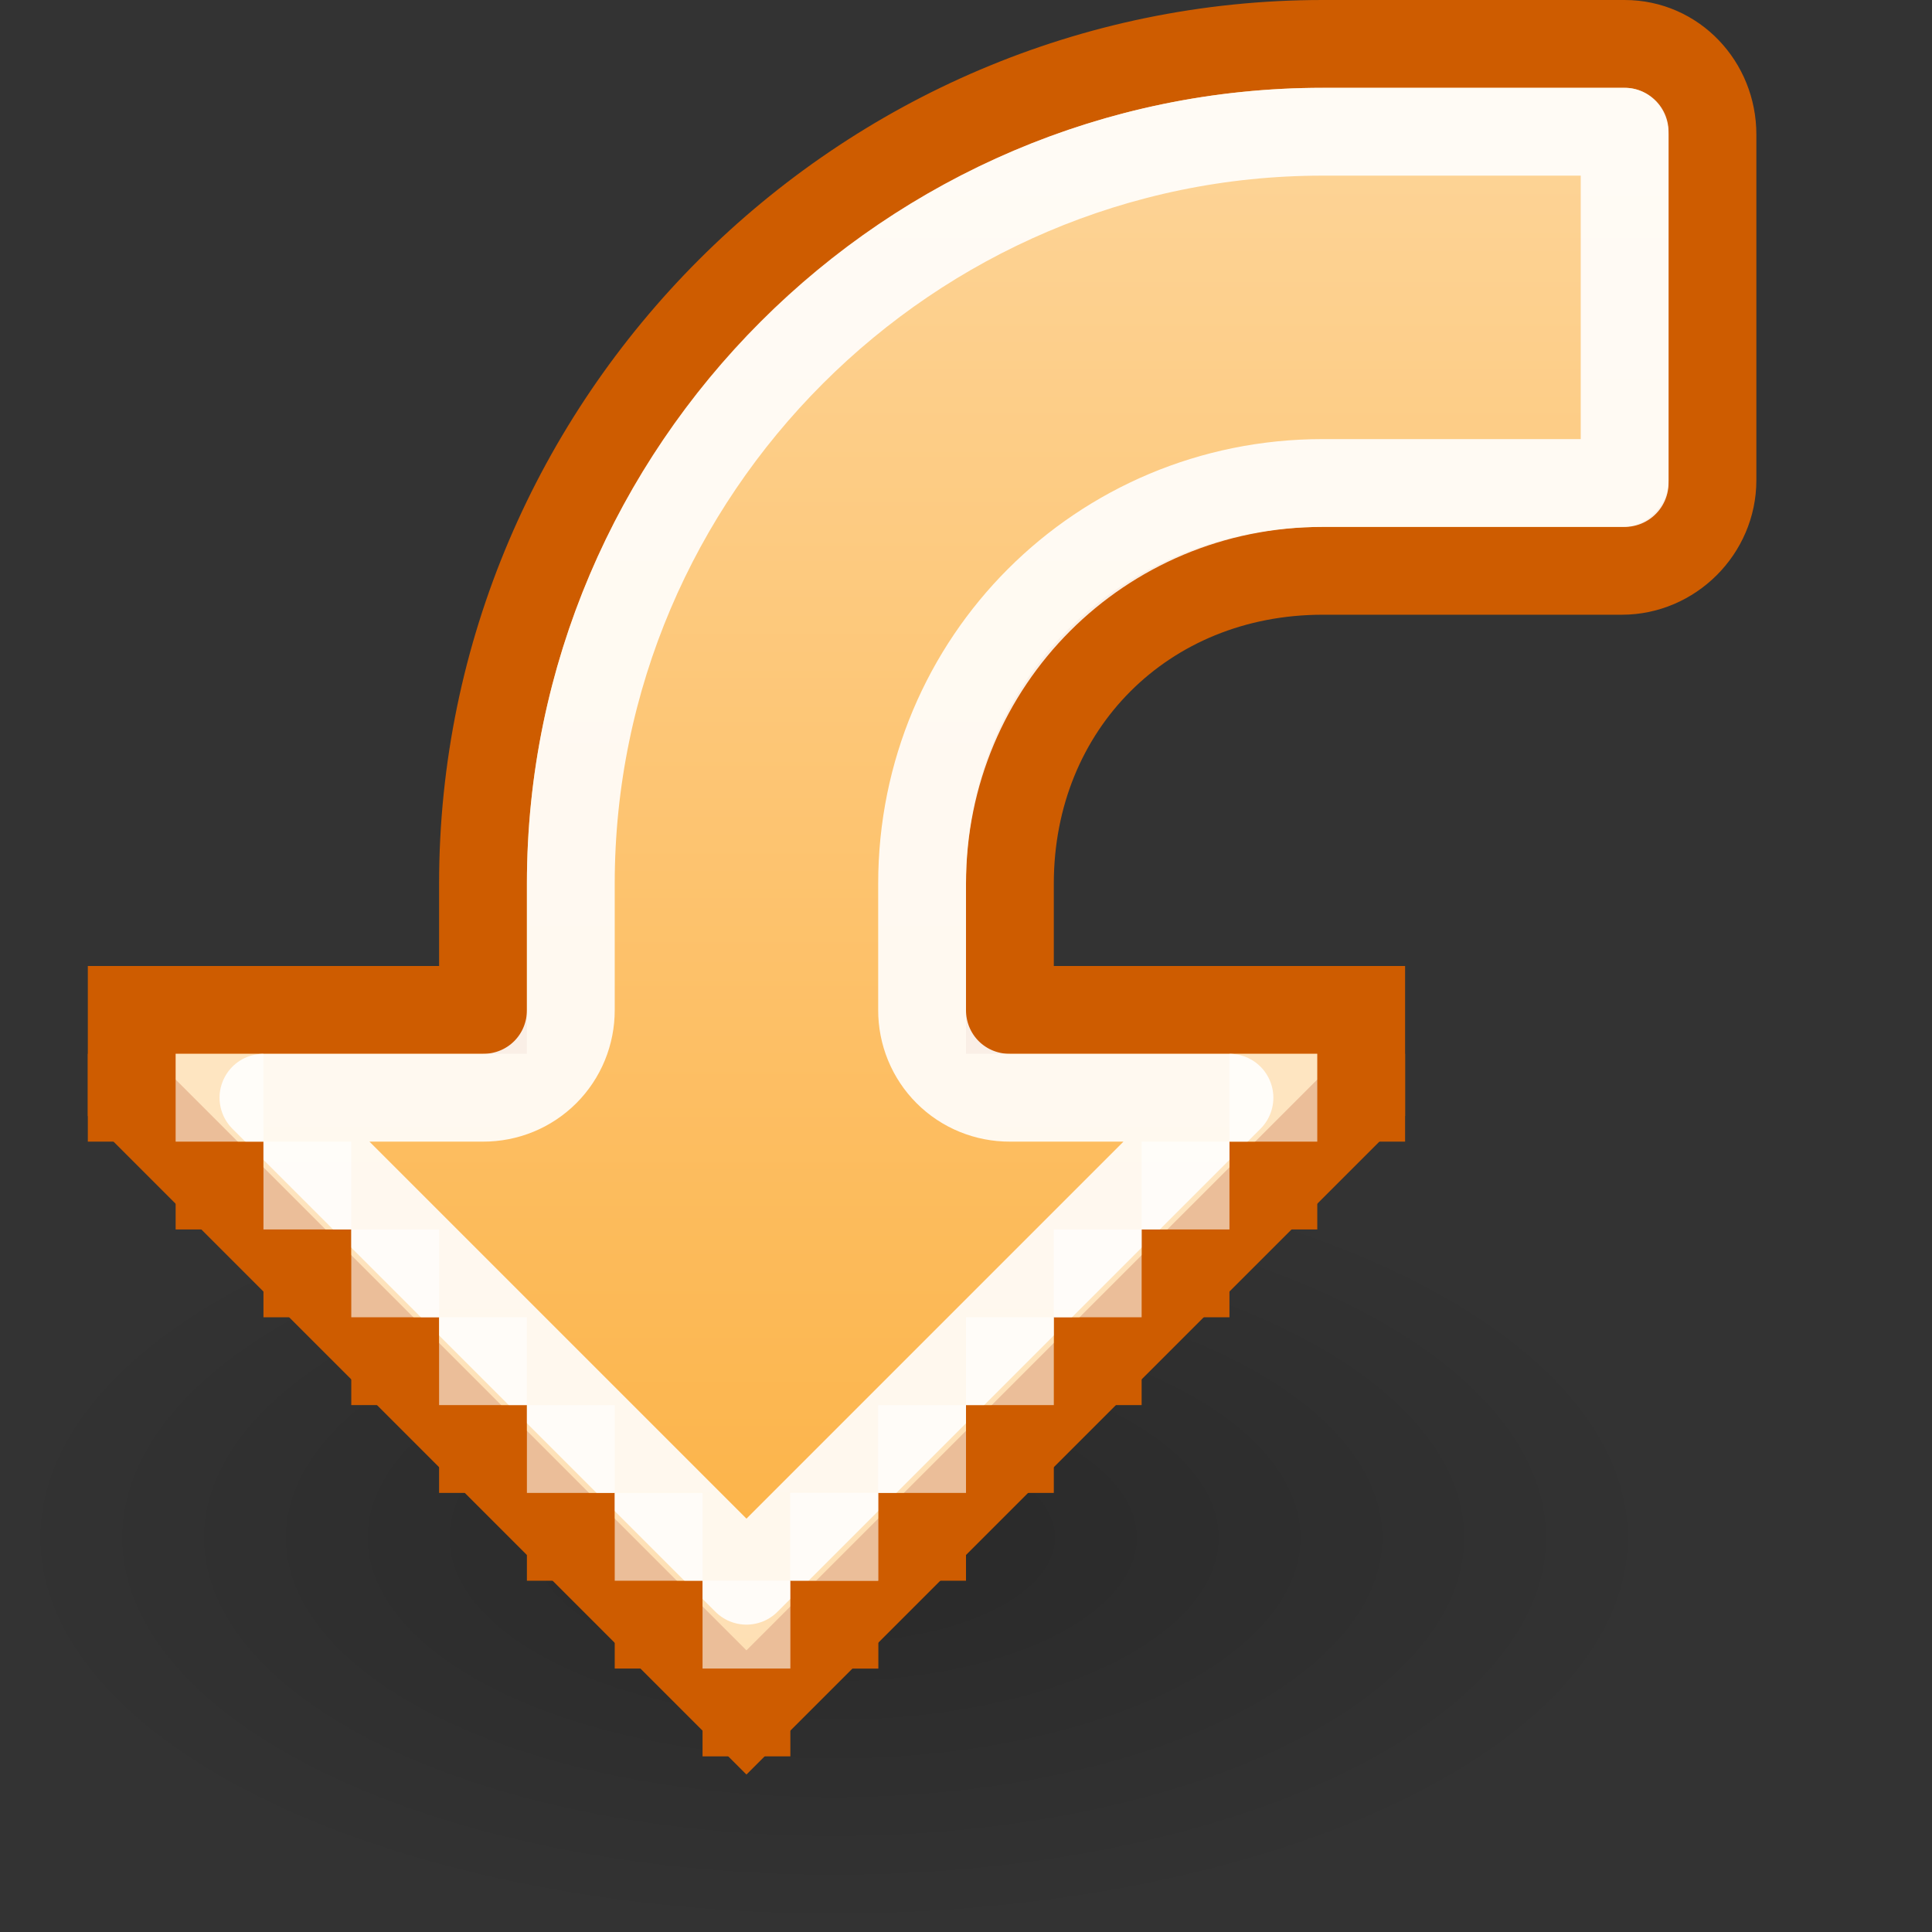 <?xml version="1.0" encoding="UTF-8" standalone="no"?>
<!-- Created with Inkscape (http://www.inkscape.org/) -->
<svg
   xmlns:dc="http://purl.org/dc/elements/1.1/"
   xmlns:cc="http://web.resource.org/cc/"
   xmlns:rdf="http://www.w3.org/1999/02/22-rdf-syntax-ns#"
   xmlns:svg="http://www.w3.org/2000/svg"
   xmlns="http://www.w3.org/2000/svg"
   xmlns:xlink="http://www.w3.org/1999/xlink"
   xmlns:sodipodi="http://sodipodi.sourceforge.net/DTD/sodipodi-0.dtd"
   xmlns:inkscape="http://www.inkscape.org/namespaces/inkscape"
   width="22"
   height="22"
   id="svg2"
   sodipodi:version="0.32"
   inkscape:version="0.45"
   version="1.0"
   sodipodi:docbase="/home/dobey/Projects/gnome-icon-theme/22x22/actions"
   sodipodi:docname="object-rotate-left.svg"
   inkscape:output_extension="org.inkscape.output.svg.inkscape"
   inkscape:export-filename="/home/lapo/Desktop/rotate.png"
   inkscape:export-xdpi="90"
   inkscape:export-ydpi="90">
  <rect width="100%" height="100%" fill="#333333" stroke="none"/>
  <defs
     id="defs4">
    <linearGradient
       id="linearGradient3460">
      <stop
         style="stop-color:#fcaf3e;stop-opacity:1"
         offset="0"
         id="stop3462" />
      <stop
         style="stop-color:white;stop-opacity:1;"
         offset="1"
         id="stop3464" />
    </linearGradient>
    <linearGradient
       inkscape:collect="always"
       id="linearGradient3371">
      <stop
         style="stop-color:white;stop-opacity:1;"
         offset="0"
         id="stop3373" />
      <stop
         style="stop-color:white;stop-opacity:0;"
         offset="1"
         id="stop3375" />
    </linearGradient>
    <linearGradient
       inkscape:collect="always"
       id="linearGradient3209">
      <stop
         style="stop-color:black;stop-opacity:1;"
         offset="0"
         id="stop3211" />
      <stop
         style="stop-color:black;stop-opacity:0;"
         offset="1"
         id="stop3213" />
    </linearGradient>
    <linearGradient
       id="linearGradient3195">
      <stop
         style="stop-color:#ad7fa8;stop-opacity:1;"
         offset="0"
         id="stop3197" />
      <stop
         style="stop-color:white;stop-opacity:1;"
         offset="1"
         id="stop3199" />
    </linearGradient>
    <linearGradient
       inkscape:collect="always"
       id="linearGradient3126">
      <stop
         style="stop-color:black;stop-opacity:1;"
         offset="0"
         id="stop3128" />
      <stop
         style="stop-color:black;stop-opacity:0;"
         offset="1"
         id="stop3130" />
    </linearGradient>
    <linearGradient
       inkscape:collect="always"
       id="linearGradient3104">
      <stop
         style="stop-color:#ad7fa8;stop-opacity:1;"
         offset="0"
         id="stop3106" />
      <stop
         style="stop-color:white;stop-opacity:1"
         offset="1"
         id="stop3108" />
    </linearGradient>
    <linearGradient
       inkscape:collect="always"
       xlink:href="#linearGradient3104"
       id="linearGradient3110"
       x1="6.983"
       y1="6.09"
       x2="15.772"
       y2="27.518"
       gradientUnits="userSpaceOnUse"
       gradientTransform="translate(-60.528,-30.03)" />
    <radialGradient
       inkscape:collect="always"
       xlink:href="#linearGradient3126"
       id="radialGradient3132"
       cx="12.531"
       cy="17"
       fx="12.531"
       fy="17"
       r="9.219"
       gradientTransform="matrix(1,0,0,0.515,0,8.241)"
       gradientUnits="userSpaceOnUse" />
    <radialGradient
       inkscape:collect="always"
       xlink:href="#linearGradient3126"
       id="radialGradient3140"
       gradientUnits="userSpaceOnUse"
       gradientTransform="matrix(1,0,0,0.515,0,8.241)"
       cx="12.531"
       cy="17"
       fx="12.531"
       fy="17"
       r="9.219" />
    <linearGradient
       inkscape:collect="always"
       xlink:href="#linearGradient3104"
       id="linearGradient3142"
       gradientUnits="userSpaceOnUse"
       x1="6.983"
       y1="6.09"
       x2="15.772"
       y2="27.518"
       gradientTransform="translate(-90,-30)" />
    <radialGradient
       inkscape:collect="always"
       xlink:href="#linearGradient3126"
       id="radialGradient3150"
       gradientUnits="userSpaceOnUse"
       gradientTransform="matrix(1,0,0,0.515,0,8.241)"
       cx="12.531"
       cy="17"
       fx="12.531"
       fy="17"
       r="9.219" />
    <linearGradient
       inkscape:collect="always"
       xlink:href="#linearGradient3104"
       id="linearGradient3158"
       gradientUnits="userSpaceOnUse"
       gradientTransform="matrix(1,0,0,-1,-0.528,20.97)"
       x1="6.983"
       y1="6.09"
       x2="15.772"
       y2="27.518" />
    <radialGradient
       inkscape:collect="always"
       xlink:href="#linearGradient3126"
       id="radialGradient3166"
       gradientUnits="userSpaceOnUse"
       gradientTransform="matrix(1,0,0,0.515,0,8.241)"
       cx="12.531"
       cy="17"
       fx="12.531"
       fy="17"
       r="9.219" />
    <linearGradient
       inkscape:collect="always"
       xlink:href="#linearGradient3104"
       id="linearGradient3174"
       gradientUnits="userSpaceOnUse"
       x1="6.983"
       y1="6.09"
       x2="15.772"
       y2="27.518"
       gradientTransform="matrix(1,0,0,-1,0,21)" />
    <linearGradient
       inkscape:collect="always"
       xlink:href="#linearGradient3195"
       id="linearGradient3201"
       x1="7.367"
       y1="1.18"
       x2="21"
       y2="33.49"
       gradientUnits="userSpaceOnUse"
       gradientTransform="translate(-31,-30)" />
    <radialGradient
       inkscape:collect="always"
       xlink:href="#linearGradient3209"
       id="radialGradient3215"
       cx="12.156"
       cy="16.969"
       fx="12.156"
       fy="16.969"
       r="7.844"
       gradientTransform="matrix(1,0,0,0.538,0,7.842)"
       gradientUnits="userSpaceOnUse" />
    <radialGradient
       inkscape:collect="always"
       xlink:href="#linearGradient3209"
       id="radialGradient3306"
       gradientUnits="userSpaceOnUse"
       gradientTransform="matrix(1,0,0,0.538,0,7.842)"
       cx="12.156"
       cy="16.969"
       fx="12.156"
       fy="16.969"
       r="7.844" />
    <linearGradient
       inkscape:collect="always"
       xlink:href="#linearGradient3371"
       id="linearGradient3377"
       x1="10.562"
       y1="4.062"
       x2="19.688"
       y2="6.5"
       gradientUnits="userSpaceOnUse" />
    <linearGradient
       inkscape:collect="always"
       xlink:href="#linearGradient3460"
       id="linearGradient2530"
       gradientUnits="userSpaceOnUse"
       gradientTransform="translate(-142,1)"
       x1="18.562"
       y1="3.87"
       x2="29.48"
       y2="25.193" />
    <linearGradient
       inkscape:collect="always"
       xlink:href="#linearGradient3460"
       id="linearGradient2532"
       gradientUnits="userSpaceOnUse"
       gradientTransform="matrix(1,0,0,-1,-142,20)"
       x1="18.562"
       y1="3.87"
       x2="29.48"
       y2="25.193" />
    <radialGradient
       inkscape:collect="always"
       xlink:href="#linearGradient3209"
       id="radialGradient8668"
       gradientUnits="userSpaceOnUse"
       gradientTransform="matrix(1,0,0,0.538,0,7.842)"
       cx="12.156"
       cy="16.969"
       fx="12.156"
       fy="16.969"
       r="7.844" />
    <linearGradient
       inkscape:collect="always"
       xlink:href="#linearGradient3460"
       id="linearGradient8670"
       gradientUnits="userSpaceOnUse"
       gradientTransform="matrix(1,0,0,-1,-5,22)"
       x1="14.875"
       y1="2"
       x2="14.875"
       y2="42.107" />
  </defs>
  <sodipodi:namedview
     id="base"
     pagecolor="#ffffff"
     bordercolor="#afafaf"
     borderopacity="1"
     inkscape:pageopacity="0.0"
     inkscape:pageshadow="2"
     inkscape:zoom="1"
     inkscape:cx="24.47844"
     inkscape:cy="0.035756153"
     inkscape:document-units="px"
     inkscape:current-layer="layer1"
     width="22px"
     height="22px"
     gridspacingx="0.5px"
     gridspacingy="0.5px"
     inkscape:showpageshadow="false"
     borderlayer="true"
     gridempspacing="2"
     inkscape:window-width="1085"
     inkscape:window-height="880"
     inkscape:window-x="245"
     inkscape:window-y="81"
     showgrid="false"
     showguides="false"
     showborder="true"
     inkscape:guide-bbox="true"
     inkscape:grid-points="true">
    <sodipodi:guide
       orientation="horizontal"
       position="42"
       id="guide7538" />
    <sodipodi:guide
       orientation="horizontal"
       position="2"
       id="guide7540" />
  </sodipodi:namedview>
  <g
     inkscape:label="Livello 1"
     inkscape:groupmode="layer"
     id="layer1"
     style="display:inline">
    <g
       id="g8457">
      <path
         inkscape:export-ydpi="90"
         inkscape:export-xdpi="90"
         inkscape:export-filename="/home/lapo/Desktop/rotate.png"
         transform="matrix(1.211,0,0,1.067,-5.223,-0.6)"
         d="M 20 16.969 A 7.844 4.219 0 1 1  4.312,16.969 A 7.844 4.219 0 1 1  20 16.969 z"
         sodipodi:ry="4.21875"
         sodipodi:rx="7.84375"
         sodipodi:cy="16.96875"
         sodipodi:cx="12.15625"
         id="path3438"
         style="opacity:0.2;color:#000000;fill:url(#radialGradient8668);fill-opacity:1;fill-rule:nonzero;stroke:none;stroke-width:1;stroke-linecap:round;stroke-linejoin:miter;marker:none;marker-start:none;marker-mid:none;marker-end:none;stroke-miterlimit:4;stroke-dasharray:none;stroke-dashoffset:1.4;stroke-opacity:1;visibility:visible;display:inline;overflow:visible"
         sodipodi:type="arc" />
      <path
         sodipodi:nodetypes="cccccccccccccccc"
         id="path3440"
         d="M 15.062,0.5 C 9.81,0.5 5.5,4.81 5.5,10.062 L 5.5,11.5 L 1.5,11.5 L 1.5,12.5 L 8.5,19.5 L 15.5,12.5 L 15.5,11.5 L 11.5,11.5 L 11.5,10.062 C 11.5,8.03 13.03,6.5 15.062,6.5 L 18.469,6.5 C 19.032,6.5 19.5,6.032 19.5,5.469 L 19.5,1.531 C 19.5,0.968 19.063,0.5 18.5,0.5 L 15.062,0.5 z "
         style="opacity:1;color:#000000;fill:url(#linearGradient8670);fill-opacity:1;fill-rule:nonzero;stroke:#ce5c00;stroke-width:1;stroke-linecap:round;stroke-linejoin:miter;marker:none;marker-start:none;marker-mid:none;marker-end:none;stroke-miterlimit:4;stroke-dasharray:none;stroke-dashoffset:1.4;stroke-opacity:1;visibility:visible;display:inline;overflow:visible" />
      <path
         sodipodi:nodetypes="cccscccccscccccc"
         id="path3442"
         d="M 15.062,1.5 C 10.354,1.5 6.5,5.354 6.5,10.062 L 6.5,11.5 C 6.501,11.766 6.397,12.021 6.209,12.209 C 6.021,12.397 5.766,12.501 5.5,12.5 L 3,12.5 L 8.5,18 L 14,12.5 L 11.5,12.5 C 11.234,12.501 10.979,12.397 10.791,12.209 C 10.603,12.021 10.499,11.766 10.5,11.5 L 10.5,10.062 C 10.5,7.531 12.531,5.5 15.062,5.5 L 18.5,5.5 L 18.5,1.5 L 15.062,1.5 z "
         style="opacity:0.9;color:#000000;fill:none;fill-opacity:1;fill-rule:nonzero;stroke:#ffffff;stroke-width:1;stroke-linecap:round;stroke-linejoin:round;marker:none;marker-start:none;marker-mid:none;marker-end:none;stroke-miterlimit:4;stroke-dashoffset:1.4;stroke-opacity:1;visibility:visible;display:inline;overflow:visible" />
      <g
         id="g7485">
        <rect
           style="opacity:1;fill:#ce5c00;fill-opacity:1;fill-rule:evenodd;stroke:none;stroke-width:1;stroke-linecap:square;stroke-linejoin:round;stroke-miterlimit:4;stroke-dasharray:none;stroke-dashoffset:0.7;stroke-opacity:1"
           id="rect6484"
           width="1"
           height="1"
           x="8"
           y="19" />
        <rect
           style="opacity:1;fill:#ce5c00;fill-opacity:1;fill-rule:evenodd;stroke:none;stroke-width:1;stroke-linecap:square;stroke-linejoin:round;stroke-miterlimit:4;stroke-dasharray:none;stroke-dashoffset:0.7;stroke-opacity:1;display:inline"
           id="rect7455"
           width="1"
           height="1"
           x="7"
           y="18" />
        <rect
           style="opacity:1;fill:#ce5c00;fill-opacity:1;fill-rule:evenodd;stroke:none;stroke-width:1;stroke-linecap:square;stroke-linejoin:round;stroke-miterlimit:4;stroke-dasharray:none;stroke-dashoffset:0.7;stroke-opacity:1;display:inline"
           id="rect7457"
           width="1"
           height="1"
           x="6"
           y="17" />
        <rect
           style="opacity:1;fill:#ce5c00;fill-opacity:1;fill-rule:evenodd;stroke:none;stroke-width:1;stroke-linecap:square;stroke-linejoin:round;stroke-miterlimit:4;stroke-dasharray:none;stroke-dashoffset:0.7;stroke-opacity:1;display:inline"
           id="rect7459"
           width="1"
           height="1"
           x="5"
           y="16" />
        <rect
           style="opacity:1;fill:#ce5c00;fill-opacity:1;fill-rule:evenodd;stroke:none;stroke-width:1;stroke-linecap:square;stroke-linejoin:round;stroke-miterlimit:4;stroke-dasharray:none;stroke-dashoffset:0.7;stroke-opacity:1;display:inline"
           id="rect7461"
           width="1"
           height="1"
           x="4"
           y="15" />
        <rect
           style="opacity:1;fill:#ce5c00;fill-opacity:1;fill-rule:evenodd;stroke:none;stroke-width:1;stroke-linecap:square;stroke-linejoin:round;stroke-miterlimit:4;stroke-dasharray:none;stroke-dashoffset:0.7;stroke-opacity:1;display:inline"
           id="rect7463"
           width="1"
           height="1"
           x="3"
           y="14" />
        <rect
           style="opacity:1;fill:#ce5c00;fill-opacity:1;fill-rule:evenodd;stroke:none;stroke-width:1;stroke-linecap:square;stroke-linejoin:round;stroke-miterlimit:4;stroke-dasharray:none;stroke-dashoffset:0.7;stroke-opacity:1;display:inline"
           id="rect7465"
           width="1"
           height="1"
           x="2"
           y="13" />
        <rect
           style="opacity:1;fill:#ce5c00;fill-opacity:1;fill-rule:evenodd;stroke:none;stroke-width:1;stroke-linecap:square;stroke-linejoin:round;stroke-miterlimit:4;stroke-dasharray:none;stroke-dashoffset:0.7;stroke-opacity:1;display:inline"
           id="rect7467"
           width="1"
           height="1"
           x="1"
           y="12" />
        <rect
           style="opacity:1;fill:#ce5c00;fill-opacity:1;fill-rule:evenodd;stroke:none;stroke-width:1;stroke-linecap:square;stroke-linejoin:round;stroke-miterlimit:4;stroke-dasharray:none;stroke-dashoffset:0.7;stroke-opacity:1;display:inline"
           id="rect7469"
           width="1"
           height="1"
           x="15"
           y="12" />
        <rect
           style="opacity:1;fill:#ce5c00;fill-opacity:1;fill-rule:evenodd;stroke:none;stroke-width:1;stroke-linecap:square;stroke-linejoin:round;stroke-miterlimit:4;stroke-dasharray:none;stroke-dashoffset:0.7;stroke-opacity:1;display:inline"
           id="rect7471"
           width="1"
           height="1"
           x="14"
           y="13" />
        <rect
           style="opacity:1;fill:#ce5c00;fill-opacity:1;fill-rule:evenodd;stroke:none;stroke-width:1;stroke-linecap:square;stroke-linejoin:round;stroke-miterlimit:4;stroke-dasharray:none;stroke-dashoffset:0.7;stroke-opacity:1;display:inline"
           id="rect7473"
           width="1"
           height="1"
           x="13"
           y="14" />
        <rect
           style="opacity:1;fill:#ce5c00;fill-opacity:1;fill-rule:evenodd;stroke:none;stroke-width:1;stroke-linecap:square;stroke-linejoin:round;stroke-miterlimit:4;stroke-dasharray:none;stroke-dashoffset:0.7;stroke-opacity:1;display:inline"
           id="rect7475"
           width="1"
           height="1"
           x="12"
           y="15" />
        <rect
           style="opacity:1;fill:#ce5c00;fill-opacity:1;fill-rule:evenodd;stroke:none;stroke-width:1;stroke-linecap:square;stroke-linejoin:round;stroke-miterlimit:4;stroke-dasharray:none;stroke-dashoffset:0.7;stroke-opacity:1;display:inline"
           id="rect7477"
           width="1"
           height="1"
           x="11"
           y="16" />
        <rect
           style="opacity:1;fill:#ce5c00;fill-opacity:1;fill-rule:evenodd;stroke:none;stroke-width:1;stroke-linecap:square;stroke-linejoin:round;stroke-miterlimit:4;stroke-dasharray:none;stroke-dashoffset:0.7;stroke-opacity:1;display:inline"
           id="rect7479"
           width="1"
           height="1"
           x="10"
           y="17" />
        <rect
           style="opacity:1;fill:#ce5c00;fill-opacity:1;fill-rule:evenodd;stroke:none;stroke-width:1;stroke-linecap:square;stroke-linejoin:round;stroke-miterlimit:4;stroke-dasharray:none;stroke-dashoffset:0.7;stroke-opacity:1;display:inline"
           id="rect7481"
           width="1"
           height="1"
           x="9"
           y="18" />
        <rect
           style="opacity:1;fill:#ce5c00;fill-opacity:1;fill-rule:evenodd;stroke:none;stroke-width:1;stroke-linecap:square;stroke-linejoin:round;stroke-miterlimit:4;stroke-dasharray:none;stroke-dashoffset:0.7;stroke-opacity:1;display:inline"
           id="rect7483"
           width="1"
           height="1"
           x="9"
           y="18" />
      </g>
      <g
         transform="translate(0,-1)"
         id="g7504"
         style="opacity:0.6;fill:#ffffff;display:inline">
        <rect
           style="opacity:1;fill:#ffffff;fill-opacity:1;fill-rule:evenodd;stroke:none;stroke-width:1;stroke-linecap:square;stroke-linejoin:round;stroke-miterlimit:4;stroke-dasharray:none;stroke-dashoffset:0.7;stroke-opacity:1"
           id="rect7506"
           width="1"
           height="1"
           x="8"
           y="19" />
        <rect
           style="opacity:1;fill:#ffffff;fill-opacity:1;fill-rule:evenodd;stroke:none;stroke-width:1;stroke-linecap:square;stroke-linejoin:round;stroke-miterlimit:4;stroke-dasharray:none;stroke-dashoffset:0.7;stroke-opacity:1;display:inline"
           id="rect7508"
           width="1"
           height="1"
           x="7"
           y="18" />
        <rect
           style="opacity:1;fill:#ffffff;fill-opacity:1;fill-rule:evenodd;stroke:none;stroke-width:1;stroke-linecap:square;stroke-linejoin:round;stroke-miterlimit:4;stroke-dasharray:none;stroke-dashoffset:0.7;stroke-opacity:1;display:inline"
           id="rect7510"
           width="1"
           height="1"
           x="6"
           y="17" />
        <rect
           style="opacity:1;fill:#ffffff;fill-opacity:1;fill-rule:evenodd;stroke:none;stroke-width:1;stroke-linecap:square;stroke-linejoin:round;stroke-miterlimit:4;stroke-dasharray:none;stroke-dashoffset:0.7;stroke-opacity:1;display:inline"
           id="rect7512"
           width="1"
           height="1"
           x="5"
           y="16" />
        <rect
           style="opacity:1;fill:#ffffff;fill-opacity:1;fill-rule:evenodd;stroke:none;stroke-width:1;stroke-linecap:square;stroke-linejoin:round;stroke-miterlimit:4;stroke-dasharray:none;stroke-dashoffset:0.7;stroke-opacity:1;display:inline"
           id="rect7514"
           width="1"
           height="1"
           x="4"
           y="15" />
        <rect
           style="opacity:1;fill:#ffffff;fill-opacity:1;fill-rule:evenodd;stroke:none;stroke-width:1;stroke-linecap:square;stroke-linejoin:round;stroke-miterlimit:4;stroke-dasharray:none;stroke-dashoffset:0.7;stroke-opacity:1;display:inline"
           id="rect7516"
           width="1"
           height="1"
           x="3"
           y="14" />
        <rect
           style="opacity:1;fill:#ffffff;fill-opacity:1;fill-rule:evenodd;stroke:none;stroke-width:1;stroke-linecap:square;stroke-linejoin:round;stroke-miterlimit:4;stroke-dasharray:none;stroke-dashoffset:0.7;stroke-opacity:1;display:inline"
           id="rect7518"
           width="1"
           height="1"
           x="2"
           y="13" />
        <rect
           style="opacity:1;fill:#ffffff;fill-opacity:1;fill-rule:evenodd;stroke:none;stroke-width:1;stroke-linecap:square;stroke-linejoin:round;stroke-miterlimit:4;stroke-dasharray:none;stroke-dashoffset:0.7;stroke-opacity:1;display:inline"
           id="rect7524"
           width="1"
           height="1"
           x="14"
           y="13" />
        <rect
           style="opacity:1;fill:#ffffff;fill-opacity:1;fill-rule:evenodd;stroke:none;stroke-width:1;stroke-linecap:square;stroke-linejoin:round;stroke-miterlimit:4;stroke-dasharray:none;stroke-dashoffset:0.7;stroke-opacity:1;display:inline"
           id="rect7526"
           width="1"
           height="1"
           x="13"
           y="14" />
        <rect
           style="opacity:1;fill:#ffffff;fill-opacity:1;fill-rule:evenodd;stroke:none;stroke-width:1;stroke-linecap:square;stroke-linejoin:round;stroke-miterlimit:4;stroke-dasharray:none;stroke-dashoffset:0.7;stroke-opacity:1;display:inline"
           id="rect7528"
           width="1"
           height="1"
           x="12"
           y="15" />
        <rect
           style="opacity:1;fill:#ffffff;fill-opacity:1;fill-rule:evenodd;stroke:none;stroke-width:1;stroke-linecap:square;stroke-linejoin:round;stroke-miterlimit:4;stroke-dasharray:none;stroke-dashoffset:0.7;stroke-opacity:1;display:inline"
           id="rect7530"
           width="1"
           height="1"
           x="11"
           y="16" />
        <rect
           style="opacity:1;fill:#ffffff;fill-opacity:1;fill-rule:evenodd;stroke:none;stroke-width:1;stroke-linecap:square;stroke-linejoin:round;stroke-miterlimit:4;stroke-dasharray:none;stroke-dashoffset:0.7;stroke-opacity:1;display:inline"
           id="rect7532"
           width="1"
           height="1"
           x="10"
           y="17" />
        <rect
           style="opacity:1;fill:#ffffff;fill-opacity:1;fill-rule:evenodd;stroke:none;stroke-width:1;stroke-linecap:square;stroke-linejoin:round;stroke-miterlimit:4;stroke-dasharray:none;stroke-dashoffset:0.7;stroke-opacity:1;display:inline"
           id="rect7534"
           width="1"
           height="1"
           x="9"
           y="18" />
        <rect
           style="opacity:1;fill:#ffffff;fill-opacity:1;fill-rule:evenodd;stroke:none;stroke-width:1;stroke-linecap:square;stroke-linejoin:round;stroke-miterlimit:4;stroke-dasharray:none;stroke-dashoffset:0.7;stroke-opacity:1;display:inline"
           id="rect7536"
           width="1"
           height="1"
           x="9"
           y="18" />
      </g>
    </g>
  </g>
  <g
     inkscape:groupmode="layer"
     id="layer2"
     inkscape:label="troiai"
     style="display:none">
    <path
       sodipodi:type="arc"
       style="opacity:0.5;color:black;fill:url(#radialGradient3132);fill-opacity:1;fill-rule:nonzero;stroke:none;stroke-width:1;stroke-linecap:round;stroke-linejoin:miter;marker:none;marker-start:none;marker-mid:none;marker-end:none;stroke-miterlimit:4;stroke-dasharray:none;stroke-dashoffset:1.4;stroke-opacity:1;visibility:visible;display:inline;overflow:visible"
       id="path3116"
       sodipodi:cx="12.53125"
       sodipodi:cy="17"
       sodipodi:rx="9.21875"
       sodipodi:ry="4.75"
       d="M 21.75 17 A 9.219 4.75 0 1 1  3.312,17 A 9.219 4.75 0 1 1  21.75 17 z"
       transform="matrix(1.085,0,0,1.053,-63.593,-30.895)" />
    <path
       style="opacity:1;color:black;fill:url(#linearGradient3110);fill-opacity:1;fill-rule:nonzero;stroke:#5c3566;stroke-width:1.061;stroke-linecap:round;stroke-linejoin:miter;marker:none;marker-start:none;marker-mid:none;marker-end:none;stroke-miterlimit:4;stroke-dasharray:none;stroke-dashoffset:1.4;stroke-opacity:1;visibility:visible;display:inline;overflow:visible"
       d="M -50.47,-28.53 L -50.47,-23.53 C -52.678,-23.53 -54.47,-21.738 -54.47,-19.53 C -54.47,-17.322 -52.678,-15.53 -50.47,-15.53 C -48.262,-15.53 -46.47,-17.322 -46.47,-19.53 L -49.956,-19.53 L -44.47,-26.53 L -39.028,-19.53 L -41.47,-19.53 C -41.47,-14.562 -45.502,-10.53 -50.47,-10.53 C -55.438,-10.53 -59.47,-14.562 -59.47,-19.53 C -59.47,-24.498 -55.438,-28.53 -50.47,-28.53 z "
       id="path3099"
       sodipodi:nodetypes="ccsscccccssc" />
    <path
       sodipodi:type="inkscape:offset"
       inkscape:radius="-0.96643943"
       inkscape:original="M 12.5 1.5 L 12.5 6.5 C 14.707993 6.5 16.5 8.292001 16.5 10.5 C 16.500001 12.707999 14.707993 14.5 12.5 14.5 C 10.292007 14.5 8.5 12.707999 8.5 10.5 L 12 10.5 L 6.5 3.5 L 1.0625 10.5 L 3.5 10.5 C 3.5 15.468 7.5320055 19.5 12.5 19.5 C 17.467994 19.5 21.5 15.468 21.5 10.5 C 21.5 5.532 17.467994 1.5 12.5 1.5 z "
       style="opacity:0.7;color:black;fill:none;fill-opacity:1;fill-rule:nonzero;stroke:white;stroke-width:1.061;stroke-linecap:round;stroke-linejoin:miter;marker:none;marker-start:none;marker-mid:none;marker-end:none;stroke-miterlimit:4;stroke-dasharray:none;stroke-dashoffset:1.4;stroke-opacity:1;visibility:visible;display:inline;overflow:visible"
       id="path3114"
       d="M 13.469,2.656 L 13.469,5.75 C 15.725,6.216 17.469,8.112 17.469,10.5 C 17.469,13.231 15.231,15.469 12.5,15.469 C 9.769,15.469 7.531,13.231 7.531,10.5 C 7.531,10.243 7.633,9.996 7.814,9.814 C 7.996,9.633 8.243,9.531 8.5,9.531 L 10.031,9.531 L 6.5,5.062 L 3.031,9.531 L 3.5,9.531 C 3.757,9.531 4.004,9.633 4.186,9.814 C 4.367,9.996 4.469,10.243 4.469,10.5 C 4.469,14.945 8.055,18.531 12.5,18.531 C 16.945,18.531 20.531,14.945 20.531,10.5 C 20.531,6.399 17.432,3.154 13.469,2.656 z "
       transform="matrix(-1,0,0,1,-37.938,-30.062)" />
    <path
       sodipodi:type="arc"
       style="opacity:0.5;color:black;fill:url(#radialGradient3140);fill-opacity:1;fill-rule:nonzero;stroke:none;stroke-width:1;stroke-linecap:round;stroke-linejoin:miter;marker:none;marker-start:none;marker-mid:none;marker-end:none;stroke-miterlimit:4;stroke-dasharray:none;stroke-dashoffset:1.4;stroke-opacity:1;visibility:visible;display:inline;overflow:visible"
       id="path3134"
       sodipodi:cx="12.53125"
       sodipodi:cy="17"
       sodipodi:rx="9.21875"
       sodipodi:ry="4.75"
       d="M 21.75 17 A 9.219 4.75 0 1 1  3.312,17 A 9.219 4.75 0 1 1  21.75 17 z"
       transform="matrix(1.085,0,0,1.053,-91.593,-30.895)" />
    <path
       style="opacity:1;color:black;fill:url(#linearGradient3142);fill-opacity:1;fill-rule:nonzero;stroke:#5c3566;stroke-width:1.061;stroke-linecap:round;stroke-linejoin:miter;marker:none;marker-start:none;marker-mid:none;marker-end:none;stroke-miterlimit:4;stroke-dasharray:none;stroke-dashoffset:1.4;stroke-opacity:1;visibility:visible;display:inline;overflow:visible"
       d="M -77.5,-28.5 L -77.5,-23.5 C -75.292,-23.5 -73.5,-21.708 -73.5,-19.5 C -73.5,-17.292 -75.292,-15.5 -77.5,-15.5 C -79.708,-15.5 -81.5,-17.292 -81.5,-19.5 L -78.014,-19.5 L -83.5,-26.5 L -88.942,-19.5 L -86.5,-19.5 C -86.5,-14.532 -82.468,-10.5 -77.5,-10.5 C -72.532,-10.5 -68.5,-14.532 -68.5,-19.5 C -68.5,-24.468 -72.532,-28.5 -77.5,-28.5 z "
       id="path3136"
       sodipodi:nodetypes="ccsscccccssc" />
    <path
       sodipodi:type="inkscape:offset"
       inkscape:radius="-0.96643943"
       inkscape:original="M 12.5 1.5 L 12.5 6.5 C 14.707993 6.5 16.5 8.292001 16.5 10.5 C 16.500001 12.707999 14.707993 14.5 12.5 14.5 C 10.292007 14.5 8.5 12.707999 8.5 10.5 L 12 10.5 L 6.5 3.5 L 1.0625 10.5 L 3.5 10.5 C 3.5 15.468 7.5320055 19.5 12.5 19.5 C 17.467994 19.5 21.5 15.468 21.5 10.5 C 21.5 5.532 17.467994 1.5 12.5 1.5 z "
       style="opacity:0.7;color:black;fill:none;fill-opacity:1;fill-rule:nonzero;stroke:white;stroke-width:1.061;stroke-linecap:round;stroke-linejoin:miter;marker:none;marker-start:none;marker-mid:none;marker-end:none;stroke-miterlimit:4;stroke-dasharray:none;stroke-dashoffset:1.4;stroke-opacity:1;visibility:visible;display:inline;overflow:visible"
       id="path3138"
       d="M 13.469,2.656 L 13.469,5.75 C 15.725,6.216 17.469,8.112 17.469,10.5 C 17.469,13.231 15.231,15.469 12.5,15.469 C 9.769,15.469 7.531,13.231 7.531,10.5 C 7.531,10.243 7.633,9.996 7.814,9.814 C 7.996,9.633 8.243,9.531 8.5,9.531 L 10.031,9.531 L 6.5,5.062 L 3.031,9.531 L 3.5,9.531 C 3.757,9.531 4.004,9.633 4.186,9.814 C 4.367,9.996 4.469,10.243 4.469,10.5 C 4.469,14.945 8.055,18.531 12.5,18.531 C 16.945,18.531 20.531,14.945 20.531,10.5 C 20.531,6.399 17.432,3.154 13.469,2.656 z "
       transform="translate(-90,-30)" />
    <path
       sodipodi:type="arc"
       style="opacity:0.2;color:black;fill:url(#radialGradient3150);fill-opacity:1;fill-rule:nonzero;stroke:none;stroke-width:1;stroke-linecap:round;stroke-linejoin:miter;marker:none;marker-start:none;marker-mid:none;marker-end:none;stroke-miterlimit:4;stroke-dasharray:none;stroke-dashoffset:1.4;stroke-opacity:1;visibility:visible;display:inline;overflow:visible"
       id="path3144"
       sodipodi:cx="12.53125"
       sodipodi:cy="17"
       sodipodi:rx="9.21875"
       sodipodi:ry="4.75"
       d="M 21.75 17 A 9.219 4.75 0 1 1  3.312,17 A 9.219 4.75 0 1 1  21.75 17 z"
       transform="matrix(1.085,0,0,1.053,-63.593,-0.895)" />
    <g
       id="g3154"
       transform="matrix(1,0,0,-1,-60,20.939)">
      <path
         sodipodi:nodetypes="ccsscccccssc"
         id="path3146"
         d="M 9.53,1.47 L 9.53,6.47 C 7.322,6.47 5.53,8.262 5.53,10.47 C 5.53,12.678 7.322,14.47 9.53,14.47 C 11.738,14.47 13.53,12.678 13.53,10.47 L 10.044,10.47 L 15.53,3.47 L 20.972,10.47 L 18.53,10.47 C 18.53,15.438 14.498,19.47 9.53,19.47 C 4.562,19.47 0.53,15.438 0.53,10.47 C 0.53,5.502 4.562,1.47 9.53,1.47 z "
         style="opacity:1;color:black;fill:url(#linearGradient3158);fill-opacity:1;fill-rule:nonzero;stroke:#5c3566;stroke-width:1.061;stroke-linecap:round;stroke-linejoin:miter;marker:none;marker-start:none;marker-mid:none;marker-end:none;stroke-miterlimit:4;stroke-dasharray:none;stroke-dashoffset:1.4;stroke-opacity:1;visibility:visible;display:inline;overflow:visible" />
      <path
         transform="matrix(-1,0,0,1,22.062,-6.158e-2)"
         d="M 13.469,2.656 L 13.469,5.75 C 15.725,6.216 17.469,8.112 17.469,10.5 C 17.469,13.231 15.231,15.469 12.5,15.469 C 9.769,15.469 7.531,13.231 7.531,10.5 C 7.531,10.243 7.633,9.996 7.814,9.814 C 7.996,9.633 8.243,9.531 8.5,9.531 L 10.031,9.531 L 6.5,5.062 L 3.031,9.531 L 3.5,9.531 C 3.757,9.531 4.004,9.633 4.186,9.814 C 4.367,9.996 4.469,10.243 4.469,10.5 C 4.469,14.945 8.055,18.531 12.5,18.531 C 16.945,18.531 20.531,14.945 20.531,10.5 C 20.531,6.399 17.432,3.154 13.469,2.656 z "
         id="path3148"
         style="opacity:0.7;color:black;fill:none;fill-opacity:1;fill-rule:nonzero;stroke:white;stroke-width:1.061;stroke-linecap:round;stroke-linejoin:miter;marker:none;marker-start:none;marker-mid:none;marker-end:none;stroke-miterlimit:4;stroke-dasharray:none;stroke-dashoffset:1.4;stroke-opacity:1;visibility:visible;display:inline;overflow:visible"
         inkscape:original="M 12.5 1.5 L 12.5 6.5 C 14.707993 6.5 16.5 8.292001 16.5 10.5 C 16.500001 12.707999 14.707993 14.5 12.5 14.5 C 10.292007 14.5 8.5 12.707999 8.5 10.5 L 12 10.5 L 6.5 3.5 L 1.0625 10.5 L 3.5 10.5 C 3.5 15.468 7.5320055 19.5 12.5 19.5 C 17.467994 19.5 21.5 15.468 21.5 10.5 C 21.5 5.532 17.467994 1.5 12.5 1.5 z "
         inkscape:radius="-0.96643943"
         sodipodi:type="inkscape:offset" />
    </g>
    <path
       sodipodi:type="arc"
       style="opacity:0.2;color:black;fill:url(#radialGradient3166);fill-opacity:1;fill-rule:nonzero;stroke:none;stroke-width:1;stroke-linecap:round;stroke-linejoin:miter;marker:none;marker-start:none;marker-mid:none;marker-end:none;stroke-miterlimit:4;stroke-dasharray:none;stroke-dashoffset:1.4;stroke-opacity:1;visibility:visible;display:inline;overflow:visible"
       id="path3160"
       sodipodi:cx="12.53125"
       sodipodi:cy="17"
       sodipodi:rx="9.21875"
       sodipodi:ry="4.75"
       d="M 21.75 17 A 9.219 4.75 0 1 1  3.312,17 A 9.219 4.75 0 1 1  21.75 17 z"
       transform="matrix(1.085,0,0,1.053,-91.593,-0.895)" />
    <g
       id="g3170"
       transform="matrix(1,0,0,-1,-90,21)">
      <path
         sodipodi:nodetypes="ccsscccccssc"
         id="path3162"
         d="M 12.5,1.5 L 12.5,6.5 C 14.708,6.5 16.5,8.292 16.5,10.5 C 16.5,12.708 14.708,14.5 12.5,14.5 C 10.292,14.5 8.5,12.708 8.5,10.5 L 11.986,10.5 L 6.5,3.5 L 1.058,10.5 L 3.5,10.5 C 3.5,15.468 7.532,19.5 12.5,19.5 C 17.468,19.5 21.5,15.468 21.5,10.5 C 21.5,5.532 17.468,1.5 12.5,1.5 z "
         style="opacity:1;color:black;fill:url(#linearGradient3174);fill-opacity:1;fill-rule:nonzero;stroke:#5c3566;stroke-width:1.061;stroke-linecap:round;stroke-linejoin:miter;marker:none;marker-start:none;marker-mid:none;marker-end:none;stroke-miterlimit:4;stroke-dasharray:none;stroke-dashoffset:1.4;stroke-opacity:1;visibility:visible;display:inline;overflow:visible" />
      <path
         d="M 13.469,2.656 L 13.469,5.75 C 15.725,6.216 17.469,8.112 17.469,10.5 C 17.469,13.231 15.231,15.469 12.5,15.469 C 9.769,15.469 7.531,13.231 7.531,10.5 C 7.531,10.243 7.633,9.996 7.814,9.814 C 7.996,9.633 8.243,9.531 8.5,9.531 L 10.031,9.531 L 6.5,5.062 L 3.031,9.531 L 3.5,9.531 C 3.757,9.531 4.004,9.633 4.186,9.814 C 4.367,9.996 4.469,10.243 4.469,10.5 C 4.469,14.945 8.055,18.531 12.5,18.531 C 16.945,18.531 20.531,14.945 20.531,10.5 C 20.531,6.399 17.432,3.154 13.469,2.656 z "
         id="path3164"
         style="opacity:0.7;color:black;fill:none;fill-opacity:1;fill-rule:nonzero;stroke:white;stroke-width:1.061;stroke-linecap:round;stroke-linejoin:miter;marker:none;marker-start:none;marker-mid:none;marker-end:none;stroke-miterlimit:4;stroke-dasharray:none;stroke-dashoffset:1.4;stroke-opacity:1;visibility:visible;display:inline;overflow:visible"
         inkscape:original="M 12.5 1.5 L 12.5 6.5 C 14.707993 6.5 16.5 8.292001 16.5 10.5 C 16.500001 12.707999 14.707993 14.5 12.5 14.5 C 10.292007 14.5 8.5 12.707999 8.5 10.5 L 12 10.5 L 6.5 3.5 L 1.0625 10.5 L 3.5 10.5 C 3.5 15.468 7.5320055 19.5 12.5 19.5 C 17.467994 19.5 21.5 15.468 21.5 10.5 C 21.5 5.532 17.467994 1.5 12.5 1.5 z "
         inkscape:radius="-0.96643943"
         sodipodi:type="inkscape:offset" />
    </g>
    <path
       sodipodi:type="arc"
       style="opacity:0.2;color:black;fill:url(#radialGradient3215);fill-opacity:1;fill-rule:nonzero;stroke:none;stroke-width:1;stroke-linecap:round;stroke-linejoin:miter;marker:none;marker-start:none;marker-mid:none;marker-end:none;stroke-miterlimit:4;stroke-dasharray:none;stroke-dashoffset:1.4;stroke-opacity:1;visibility:visible;display:inline;overflow:visible"
       id="path3207"
       sodipodi:cx="12.15625"
       sodipodi:cy="16.96875"
       sodipodi:rx="7.84375"
       sodipodi:ry="4.21875"
       d="M 20 16.969 A 7.844 4.219 0 1 1  4.312,16.969 A 7.844 4.219 0 1 1  20 16.969 z"
       transform="matrix(1.211,0,0,1.067,-33.223,-30.6)" />
    <path
       style="opacity:1;color:black;fill:url(#linearGradient3201);fill-opacity:1;fill-rule:nonzero;stroke:#5c3566;stroke-width:1;stroke-linecap:round;stroke-linejoin:miter;marker:none;marker-start:none;marker-mid:none;marker-end:none;stroke-miterlimit:4;stroke-dasharray:none;stroke-dashoffset:1.4;stroke-opacity:1;visibility:visible;display:inline;overflow:visible"
       d="M -27.5,-29.5 L -27.5,-23.5 C -20.518,-23.5 -20.5,-21.812 -20.5,-18.5 L -24.5,-18.5 L -17.5,-10.5 L -10.5,-18.5 L -14.5,-18.5 C -14.5,-25.124 -17.561,-29.5 -27.5,-29.5 z "
       id="path3176"
       sodipodi:nodetypes="cccccccc" />
    <path
       sodipodi:type="inkscape:offset"
       inkscape:radius="-0.96384346"
       inkscape:original="M 2.5 0.5 L 2.5 6.5 C 9.4823586 6.5 9.5 8.1880024 9.5 11.5 L 5.5 11.5 L 12.5 19.5 L 19.5 11.5 L 15.5 11.5 C 15.5 4.8759991 12.438663 0.5 2.5 0.5 z "
       style="opacity:0.6;color:black;fill:none;fill-opacity:1;fill-rule:nonzero;stroke:white;stroke-width:1;stroke-linecap:round;stroke-linejoin:miter;marker:none;marker-start:none;marker-mid:none;marker-end:none;stroke-miterlimit:4;stroke-dasharray:none;stroke-dashoffset:1.4;stroke-opacity:1;visibility:visible;display:inline;overflow:visible"
       id="path3219"
       d="M 3.469,1.594 L 3.469,5.594 C 6.327,5.671 8.196,6.028 9.281,7.062 C 9.893,7.645 10.211,8.407 10.344,9.156 C 10.477,9.906 10.469,10.671 10.469,11.5 C 10.47,11.757 10.368,12.004 10.186,12.186 C 10.004,12.368 9.757,12.47 9.5,12.469 L 7.625,12.469 L 12.5,18.062 L 17.375,12.469 L 15.5,12.469 C 15.243,12.47 14.996,12.368 14.814,12.186 C 14.632,12.004 14.53,11.757 14.531,11.5 C 14.531,8.336 13.827,5.908 12.062,4.219 C 10.442,2.668 7.628,1.75 3.469,1.594 z "
       transform="translate(-30,-30)" />
    <path
       sodipodi:type="arc"
       style="opacity:0.2;color:black;fill:url(#radialGradient3306);fill-opacity:1;fill-rule:nonzero;stroke:none;stroke-width:1;stroke-linecap:round;stroke-linejoin:miter;marker:none;marker-start:none;marker-mid:none;marker-end:none;stroke-miterlimit:4;stroke-dasharray:none;stroke-dashoffset:1.4;stroke-opacity:1;visibility:visible;display:inline;overflow:visible"
       id="path3300"
       sodipodi:cx="12.15625"
       sodipodi:cy="16.96875"
       sodipodi:rx="7.84375"
       sodipodi:ry="4.21875"
       d="M 20 16.969 A 7.844 4.219 0 1 1  4.312,16.969 A 7.844 4.219 0 1 1  20 16.969 z"
       transform="matrix(1.211,0,0,1.067,-35.223,-80.6)" />
    <path
       style="opacity:1;color:black;fill:#ad7fa8;fill-opacity:1;fill-rule:nonzero;stroke:#5c3566;stroke-width:1;stroke-linecap:round;stroke-linejoin:miter;marker:none;marker-start:none;marker-mid:none;marker-end:none;stroke-miterlimit:4;stroke-dasharray:none;stroke-dashoffset:1.4;stroke-opacity:1;visibility:visible;display:inline;overflow:visible"
       d="M -14.938,-79.5 C -20.19,-79.5 -24.5,-75.19 -24.5,-69.938 L -24.5,-68.5 L -28.5,-68.5 L -21.5,-60.5 L -14.5,-68.5 L -18.5,-68.5 L -18.5,-69.938 C -18.5,-71.97 -16.97,-73.5 -14.938,-73.5 L -10.5,-73.5 L -10.5,-79.5 L -14.938,-79.5 z "
       id="path3302" />
    <path
       style="opacity:0.5;color:black;fill:#5c3566;fill-opacity:1;fill-rule:nonzero;stroke:none;stroke-width:1;stroke-linecap:round;stroke-linejoin:miter;marker:none;marker-start:none;marker-mid:none;marker-end:none;stroke-miterlimit:4;stroke-dasharray:none;stroke-dashoffset:1.4;stroke-opacity:1;visibility:visible;display:inline;overflow:visible"
       d="M -13.938,-76.031 C -18.93,-76.031 -21.031,-73.836 -21.031,-69.938 L -20.969,-61.844 L -20.5,-61.281 L -14.625,-68 L -17.5,-68 C -17.776,-68.001 -17.999,-68.224 -18,-68.5 L -18,-69.938 C -18,-72.222 -16.222,-74 -13.938,-74 L -10,-74 L -10,-76.031 L -13.938,-76.031 z "
       id="path3320"
       sodipodi:nodetypes="cccccccccccc" />
    <path
       sodipodi:type="inkscape:offset"
       inkscape:radius="-0.99436891"
       inkscape:original="M 15.0625 0.5 C 9.810069 0.5 5.5 4.810069 5.5 10.0625 L 5.5 11.5 L 1.5 11.5 L 8.5 19.5 L 15.5 11.5 L 11.5 11.5 L 11.5 10.0625 C 11.5 8.0302856 13.030286 6.5 15.0625 6.5 L 19.5 6.5 L 19.5 0.5 L 15.0625 0.5 z "
       style="opacity:0.6;color:black;fill:none;fill-opacity:1;fill-rule:nonzero;stroke:url(#linearGradient3377);stroke-width:1;stroke-linecap:round;stroke-linejoin:miter;marker:none;marker-start:none;marker-mid:none;marker-end:none;stroke-miterlimit:4;stroke-dasharray:none;stroke-dashoffset:1.4;stroke-opacity:1;visibility:visible;display:inline;overflow:visible"
       id="path3304"
       d="M 15.062,1.5 C 10.354,1.5 6.5,5.354 6.5,10.062 L 6.5,11.5 C 6.501,11.766 6.397,12.021 6.209,12.209 C 6.021,12.397 5.766,12.501 5.5,12.5 L 3.688,12.5 L 8.5,18 L 13.312,12.5 L 11.5,12.5 C 11.234,12.501 10.979,12.397 10.791,12.209 C 10.603,12.021 10.499,11.766 10.5,11.5 L 10.5,10.062 C 10.5,7.531 12.531,5.5 15.062,5.5 L 18.5,5.5 L 18.5,1.5 L 15.062,1.5 z "
       transform="translate(-30,-80)" />
    <path
       style="opacity:1;color:black;fill:url(#linearGradient2530);fill-opacity:1;fill-rule:nonzero;stroke:#ce5c00;stroke-width:1;stroke-linecap:round;stroke-linejoin:miter;marker:none;marker-start:none;marker-mid:none;marker-end:none;stroke-miterlimit:4;stroke-dasharray:none;stroke-dashoffset:1.4;stroke-opacity:1;visibility:visible;display:inline;overflow:visible"
       d="M -135.5,12.5 L -128.5,20.5 L -121.5,12.5 L -135.5,12.5 z "
       id="path2526"
       inkscape:export-filename="/home/lapo/Desktop/rotate.png"
       inkscape:export-xdpi="90"
       inkscape:export-ydpi="90"
       sodipodi:nodetypes="cccc" />
    <path
       style="opacity:1;color:black;fill:url(#linearGradient2532);fill-opacity:1;fill-rule:nonzero;stroke:#ce5c00;stroke-width:1;stroke-linecap:round;stroke-linejoin:miter;marker:none;marker-start:none;marker-mid:none;marker-end:none;stroke-miterlimit:4;stroke-dasharray:none;stroke-dashoffset:1.4;stroke-opacity:1;visibility:visible;display:inline;overflow:visible"
       d="M -135.5,8.5 L -128.5,0.5 L -121.5,8.5 L -135.5,8.5 z "
       id="path2528"
       inkscape:export-filename="/home/lapo/Desktop/rotate.png"
       inkscape:export-xdpi="90"
       inkscape:export-ydpi="90"
       sodipodi:nodetypes="cccc" />
  </g>
</svg>
